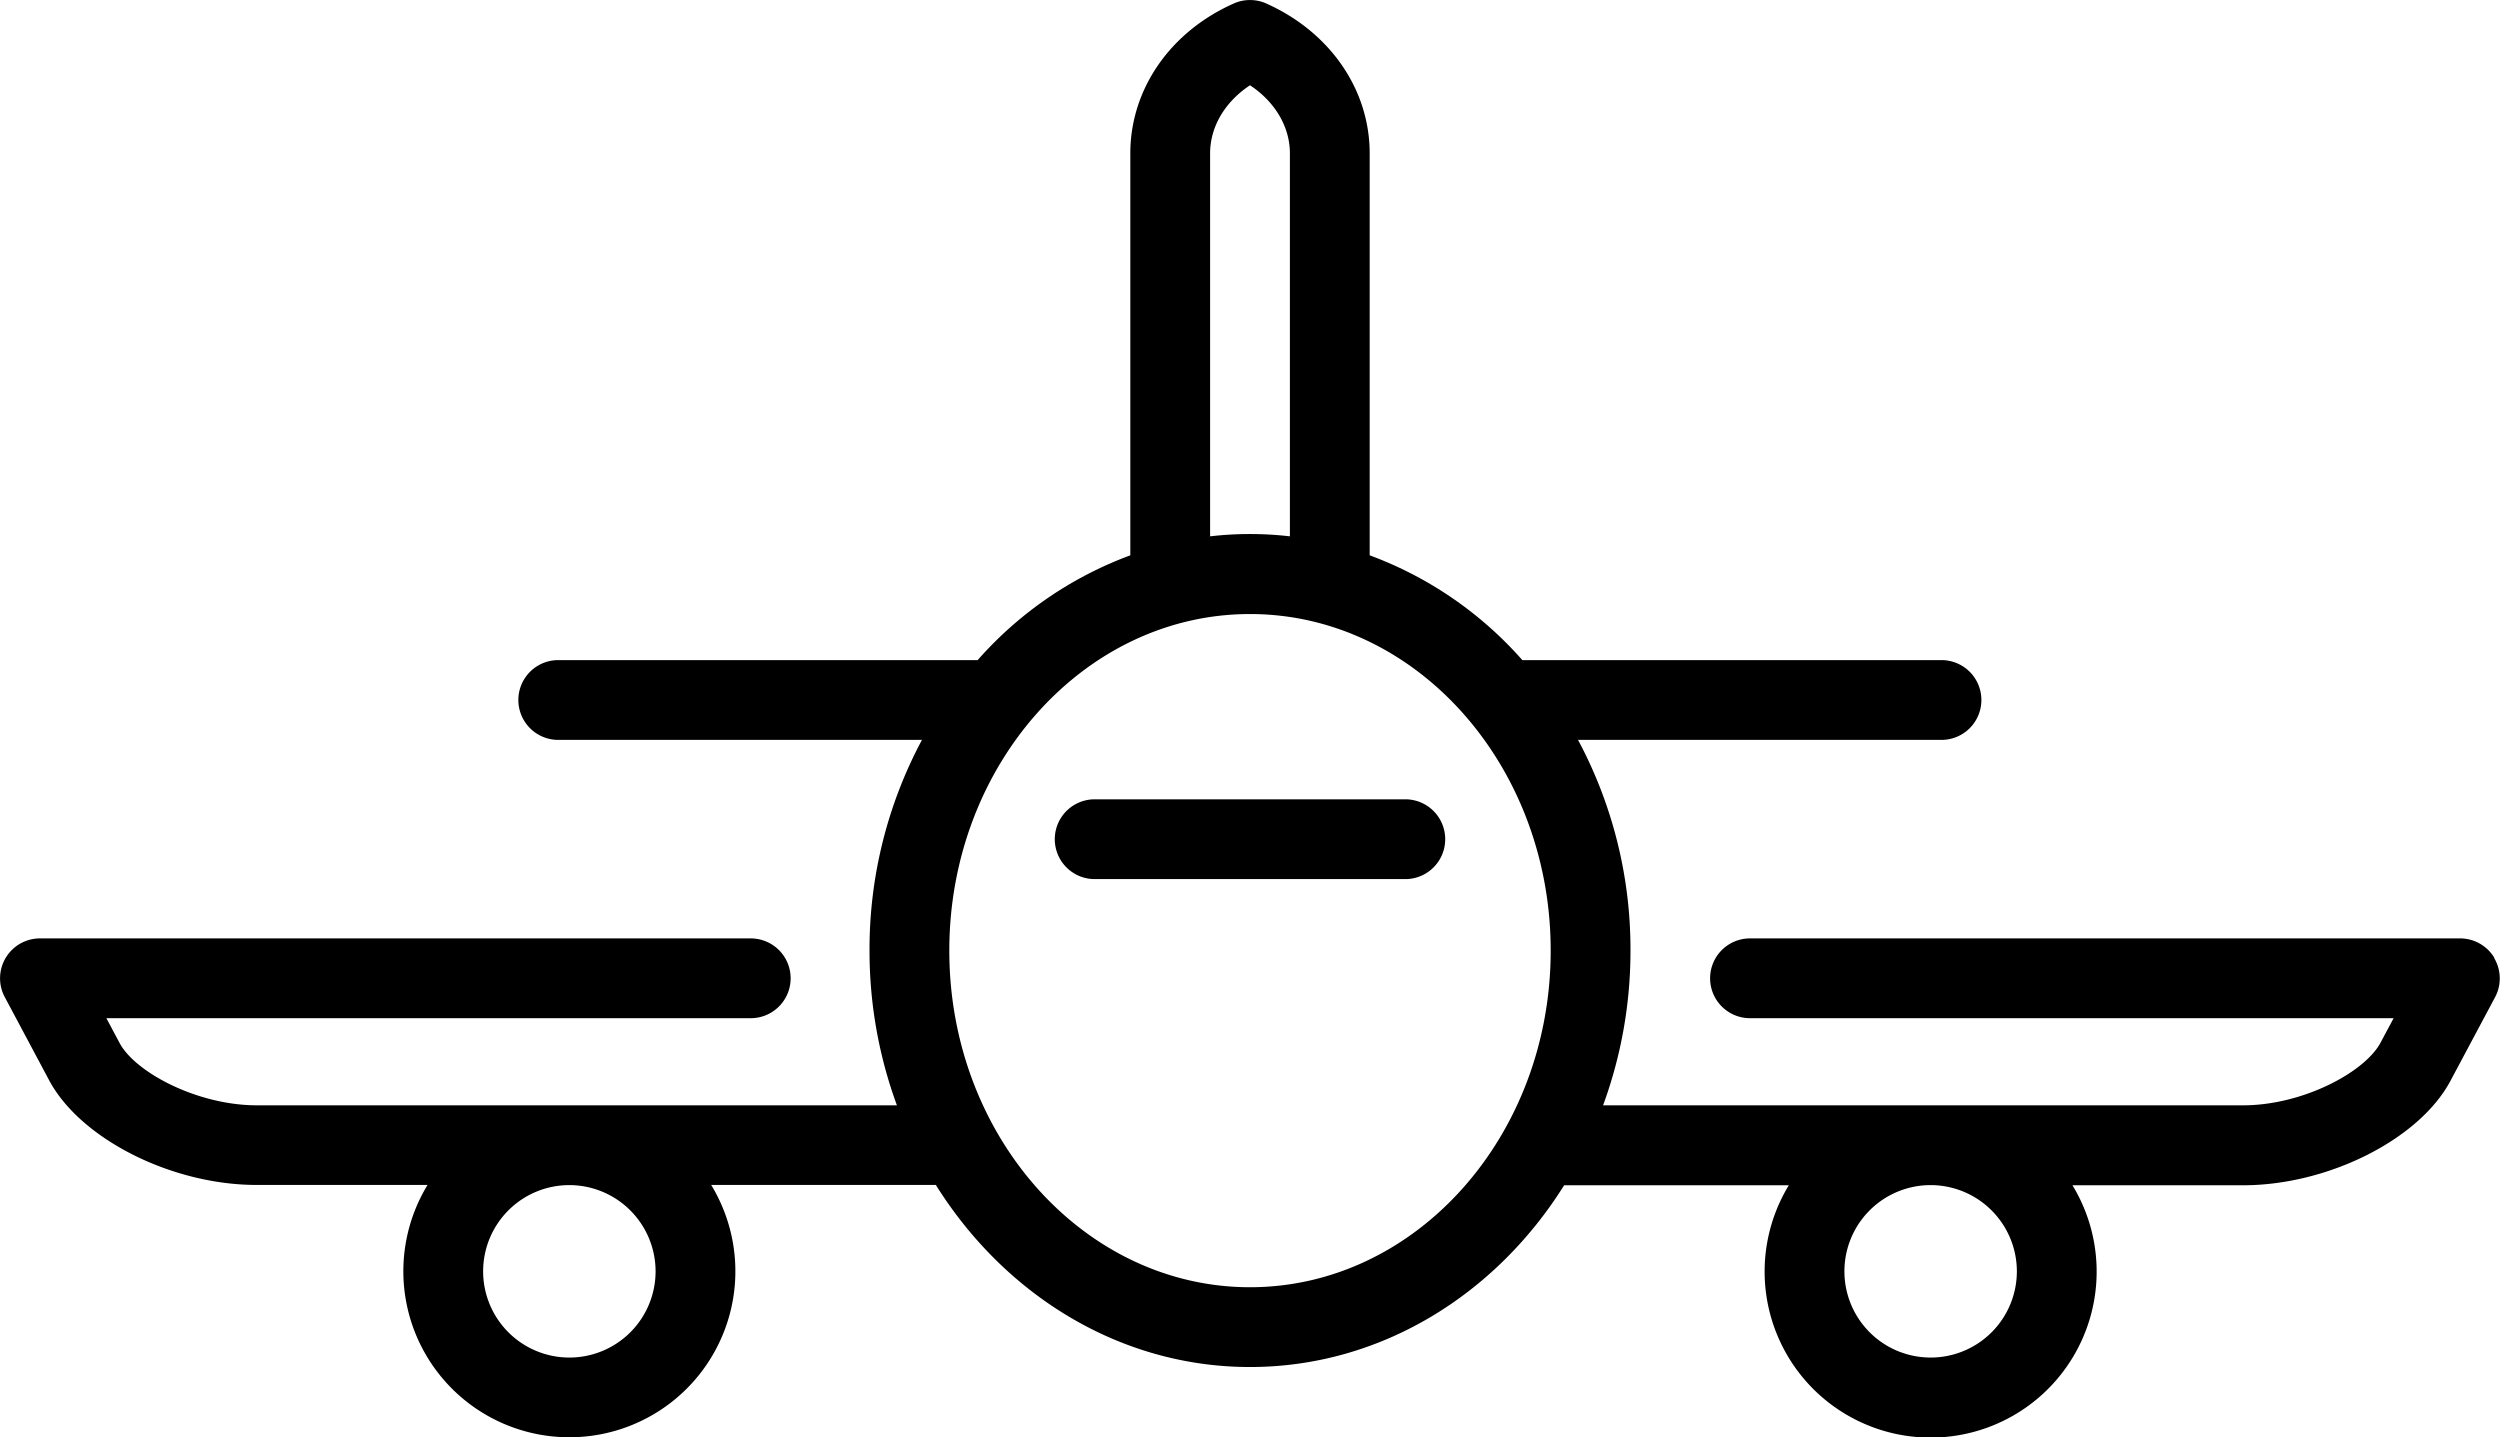 <svg id="Слой_1" data-name="Слой 1" xmlns="http://www.w3.org/2000/svg" viewBox="0 0 470 270.21"><title>plane</title><path d="M468.93,180.06a7.5,7.5,0,0,0-6.43-3.64H329a7.5,7.5,0,0,0,0,15H450l-2.49,4.66c-3,5.53-14.61,11.72-25.81,11.72H301.38a84.27,84.27,0,0,0,5.15-29.11,83.42,83.42,0,0,0-9.86-39.59H365a7.5,7.5,0,0,0,0-15H286.2a71.1,71.1,0,0,0-28.7-19.7V28.83c0-12-7.45-22.8-19.43-28.17a7.5,7.5,0,0,0-6.13,0C219.95,6,212.5,16.82,212.5,28.83V104.4a71.1,71.1,0,0,0-28.7,19.7H104.95a7.5,7.5,0,0,0,0,15h68.38a83.42,83.42,0,0,0-9.86,39.59,84.27,84.27,0,0,0,5.15,29.11H48.29c-11.19,0-22.86-6.19-25.81-11.72L20,191.42H141.14a7.5,7.5,0,1,0,0-15H7.5a7.5,7.5,0,0,0-6.62,11l8.37,15.69c5.88,11,23,19.66,39,19.66H80.38a31.21,31.21,0,1,0,53.32,0h42.24C188.84,243.41,210.5,257,235,257s46.16-13.56,59.06-34.17H336.3a31.21,31.21,0,1,0,53.32,0H421.7c16,0,33.16-8.64,39-19.66l8.37-15.69a7.5,7.5,0,0,0-.18-7.39h0ZM123.25,239A16.21,16.21,0,1,1,107,222.8,16.23,16.23,0,0,1,123.25,239h0ZM227.5,28.83c0-5,2.8-9.69,7.5-12.8,4.7,3.11,7.5,7.8,7.5,12.8v72a65.32,65.32,0,0,0-15,0v-72ZM235,242c-31.17,0-56.53-28.39-56.53-63.28s25.36-63.28,56.53-63.28,56.53,28.39,56.53,63.28S266.17,242,235,242Zm144.17-3A16.21,16.21,0,1,1,363,222.8,16.23,16.23,0,0,1,379.17,239h0Z"/><path d="M264.2,150.27H205.8a7.5,7.5,0,0,0,0,15h58.4A7.5,7.5,0,0,0,264.2,150.27Z"/></svg>